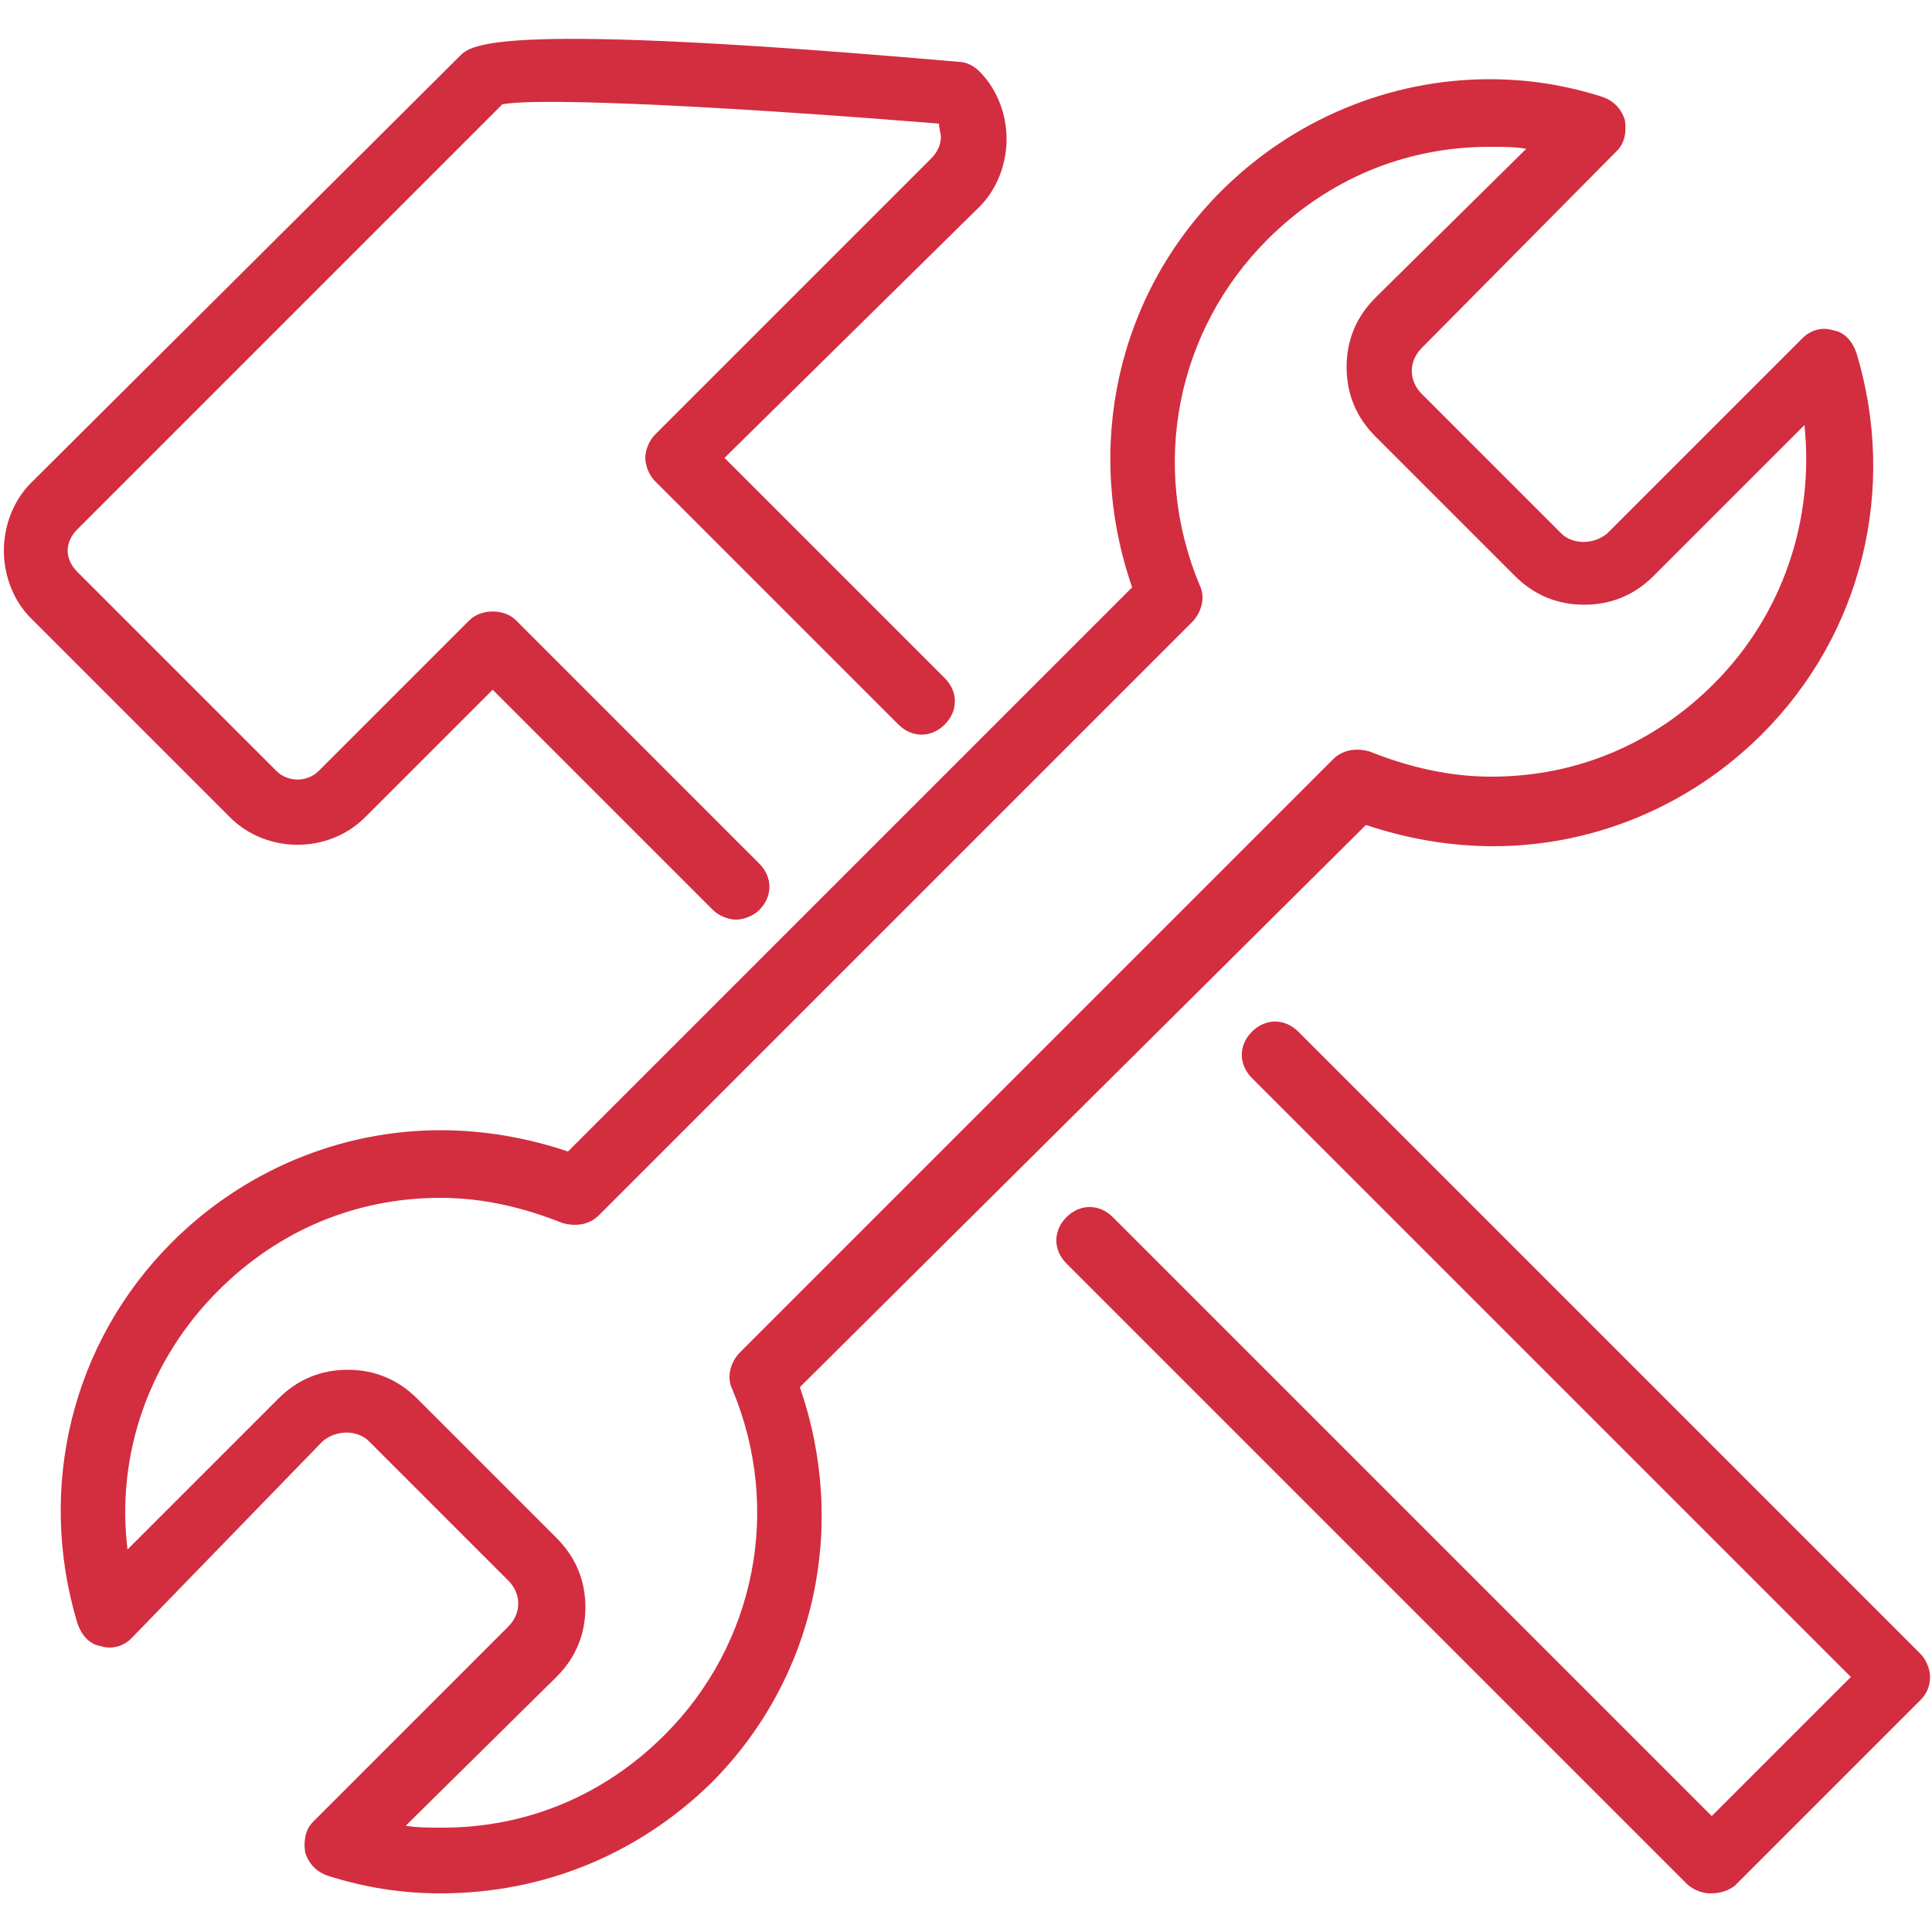 <svg width="100" height="100" xmlns="http://www.w3.org/2000/svg">
 <g>
  <title>Layer 1</title>
  <g id="svg_1">
   <g id="svg_2">
    <path id="svg_3" d="m22.8,98c-2,0 -3.9,-0.3 -5.8,-0.9c-0.6,-0.2 -1,-0.6 -1.2,-1.2c-0.1,-0.6 0,-1.2 0.4,-1.6l10.1,-10.1c0.7,-0.7 0.7,-1.7 0,-2.4l-7.2,-7.2c-0.6,-0.6 -1.7,-0.6 -2.4,0l-9.9,10.2c-0.4,0.4 -1,0.6 -1.6,0.4c-0.6,-0.1 -1,-0.6 -1.2,-1.2c-2.1,-7 -0.3,-14.5 4.9,-19.7c3.7,-3.7 8.7,-5.8 13.9,-5.8c2.3,0 4.5,0.4 6.6,1.1l29.2,-29.2c-2.5,-7.2 -0.8,-15.1 4.6,-20.5c3.7,-3.7 8.7,-5.8 13.9,-5.8c2,0 3.9,0.3 5.8,0.9c0.6,0.2 1,0.6 1.2,1.2c0.1,0.6 0,1.2 -0.4,1.6l-10.1,10.2c-0.7,0.7 -0.7,1.7 0,2.4l7.2,7.2c0.6,0.6 1.7,0.6 2.4,0l10.1,-10.1c0.4,-0.4 1,-0.6 1.6,-0.4c0.6,0.1 1,0.6 1.2,1.2c2.1,7 0.3,14.5 -4.9,19.7c-3.7,3.7 -8.7,5.8 -13.9,5.8h0c-2.3,0 -4.5,-0.4 -6.6,-1.1l-29.3,29.1c2.5,7.2 0.8,15.1 -4.6,20.5c-3.8,3.7 -8.7,5.7 -14,5.7zm-1.8,-3.5c0.6,0.1 1.2,0.1 1.9,0.1c4.4,0 8.4,-1.7 11.5,-4.8c4.7,-4.7 6.1,-11.7 3.5,-17.9c-0.3,-0.6 -0.1,-1.4 0.4,-1.9l30.7,-30.7c0.5,-0.5 1.2,-0.6 1.9,-0.4c2,0.8 4.1,1.3 6.3,1.3c4.4,0 8.4,-1.7 11.5,-4.8c3.6,-3.6 5.2,-8.5 4.7,-13.4l-7.8,7.8c-1,1 -2.2,1.5 -3.6,1.5s-2.6,-0.5 -3.6,-1.5l-7.2,-7.2c-1,-1 -1.5,-2.2 -1.5,-3.6c0,-1.4 0.5,-2.6 1.5,-3.6l7.8,-7.7c-0.6,-0.1 -1.2,-0.1 -1.9,-0.1c-4.4,0 -8.4,1.7 -11.5,4.8c-4.7,4.7 -6.1,11.7 -3.5,17.9c0.3,0.6 0.1,1.4 -0.4,1.9l-30.7,30.7c-0.5,0.5 -1.2,0.6 -1.9,0.4c-2,-0.8 -4.1,-1.3 -6.3,-1.3c-4.4,0 -8.4,1.7 -11.5,4.8c-3.6,3.6 -5.3,8.5 -4.7,13.4l7.8,-7.8c1,-1 2.2,-1.5 3.6,-1.5c1.4,0 2.6,0.5 3.6,1.5l7.2,7.2c1,1 1.5,2.2 1.5,3.6c0,1.4 -0.5,2.6 -1.5,3.6l-7.8,7.7z" fill="#D32D40"/>
   </g>
   <g id="svg_4">
    <g id="svg_5">
     <path id="svg_6" d="m38.1,47.6c-0.4,0 -0.9,-0.2 -1.2,-0.5l-11.4,-11.4l-6.6,6.6c-1.9,1.9 -5.1,1.9 -7,0l-10.3,-10.3c-0.9,-0.9 -1.4,-2.2 -1.4,-3.5c0,-1.3 0.5,-2.6 1.4,-3.5l22.2,-22.1c0.6,-0.6 1.8,-1.8 25.8,0.3c0.4,0 0.8,0.2 1.1,0.5c0.9,0.9 1.4,2.2 1.4,3.5c0,1.3 -0.5,2.6 -1.4,3.5l-13.2,13l11.4,11.4c0.7,0.7 0.7,1.7 0,2.4c-0.7,0.7 -1.7,0.7 -2.4,0l-12.6,-12.6c-0.3,-0.3 -0.5,-0.8 -0.5,-1.2s0.2,-0.9 0.5,-1.2l14.3,-14.3c0.3,-0.3 0.5,-0.7 0.5,-1.1c0,-0.2 -0.1,-0.5 -0.1,-0.7c-9.8,-0.8 -20.5,-1.4 -22.6,-1l-22,22c-0.3,0.3 -0.5,0.7 -0.5,1.1c0,0.4 0.2,0.8 0.5,1.1l10.3,10.3c0.6,0.6 1.6,0.6 2.2,0l7.8,-7.8c0.6,-0.6 1.8,-0.6 2.4,0l12.6,12.6c0.7,0.7 0.7,1.7 0,2.4c-0.3,0.3 -0.8,0.5 -1.2,0.5z" fill="#D32D40"/>
    </g>
    <g id="svg_7">
     <path id="svg_8" d="m88.5,98c-0.4,0 -0.9,-0.2 -1.2,-0.5l-32.1,-32.1c-0.7,-0.7 -0.7,-1.7 0,-2.4c0.7,-0.7 1.7,-0.7 2.4,0l31,31l7.2,-7.2l-31,-31c-0.7,-0.7 -0.7,-1.7 0,-2.4c0.7,-0.7 1.7,-0.7 2.4,0l32.2,32.2c0.3,0.3 0.5,0.8 0.5,1.2c0,0.5 -0.2,0.9 -0.5,1.2l-9.6,9.6c-0.4,0.3 -0.8,0.4 -1.3,0.4z" fill="#D32D40"/>
    </g>
   </g>
  </g>
 </g>
</svg>